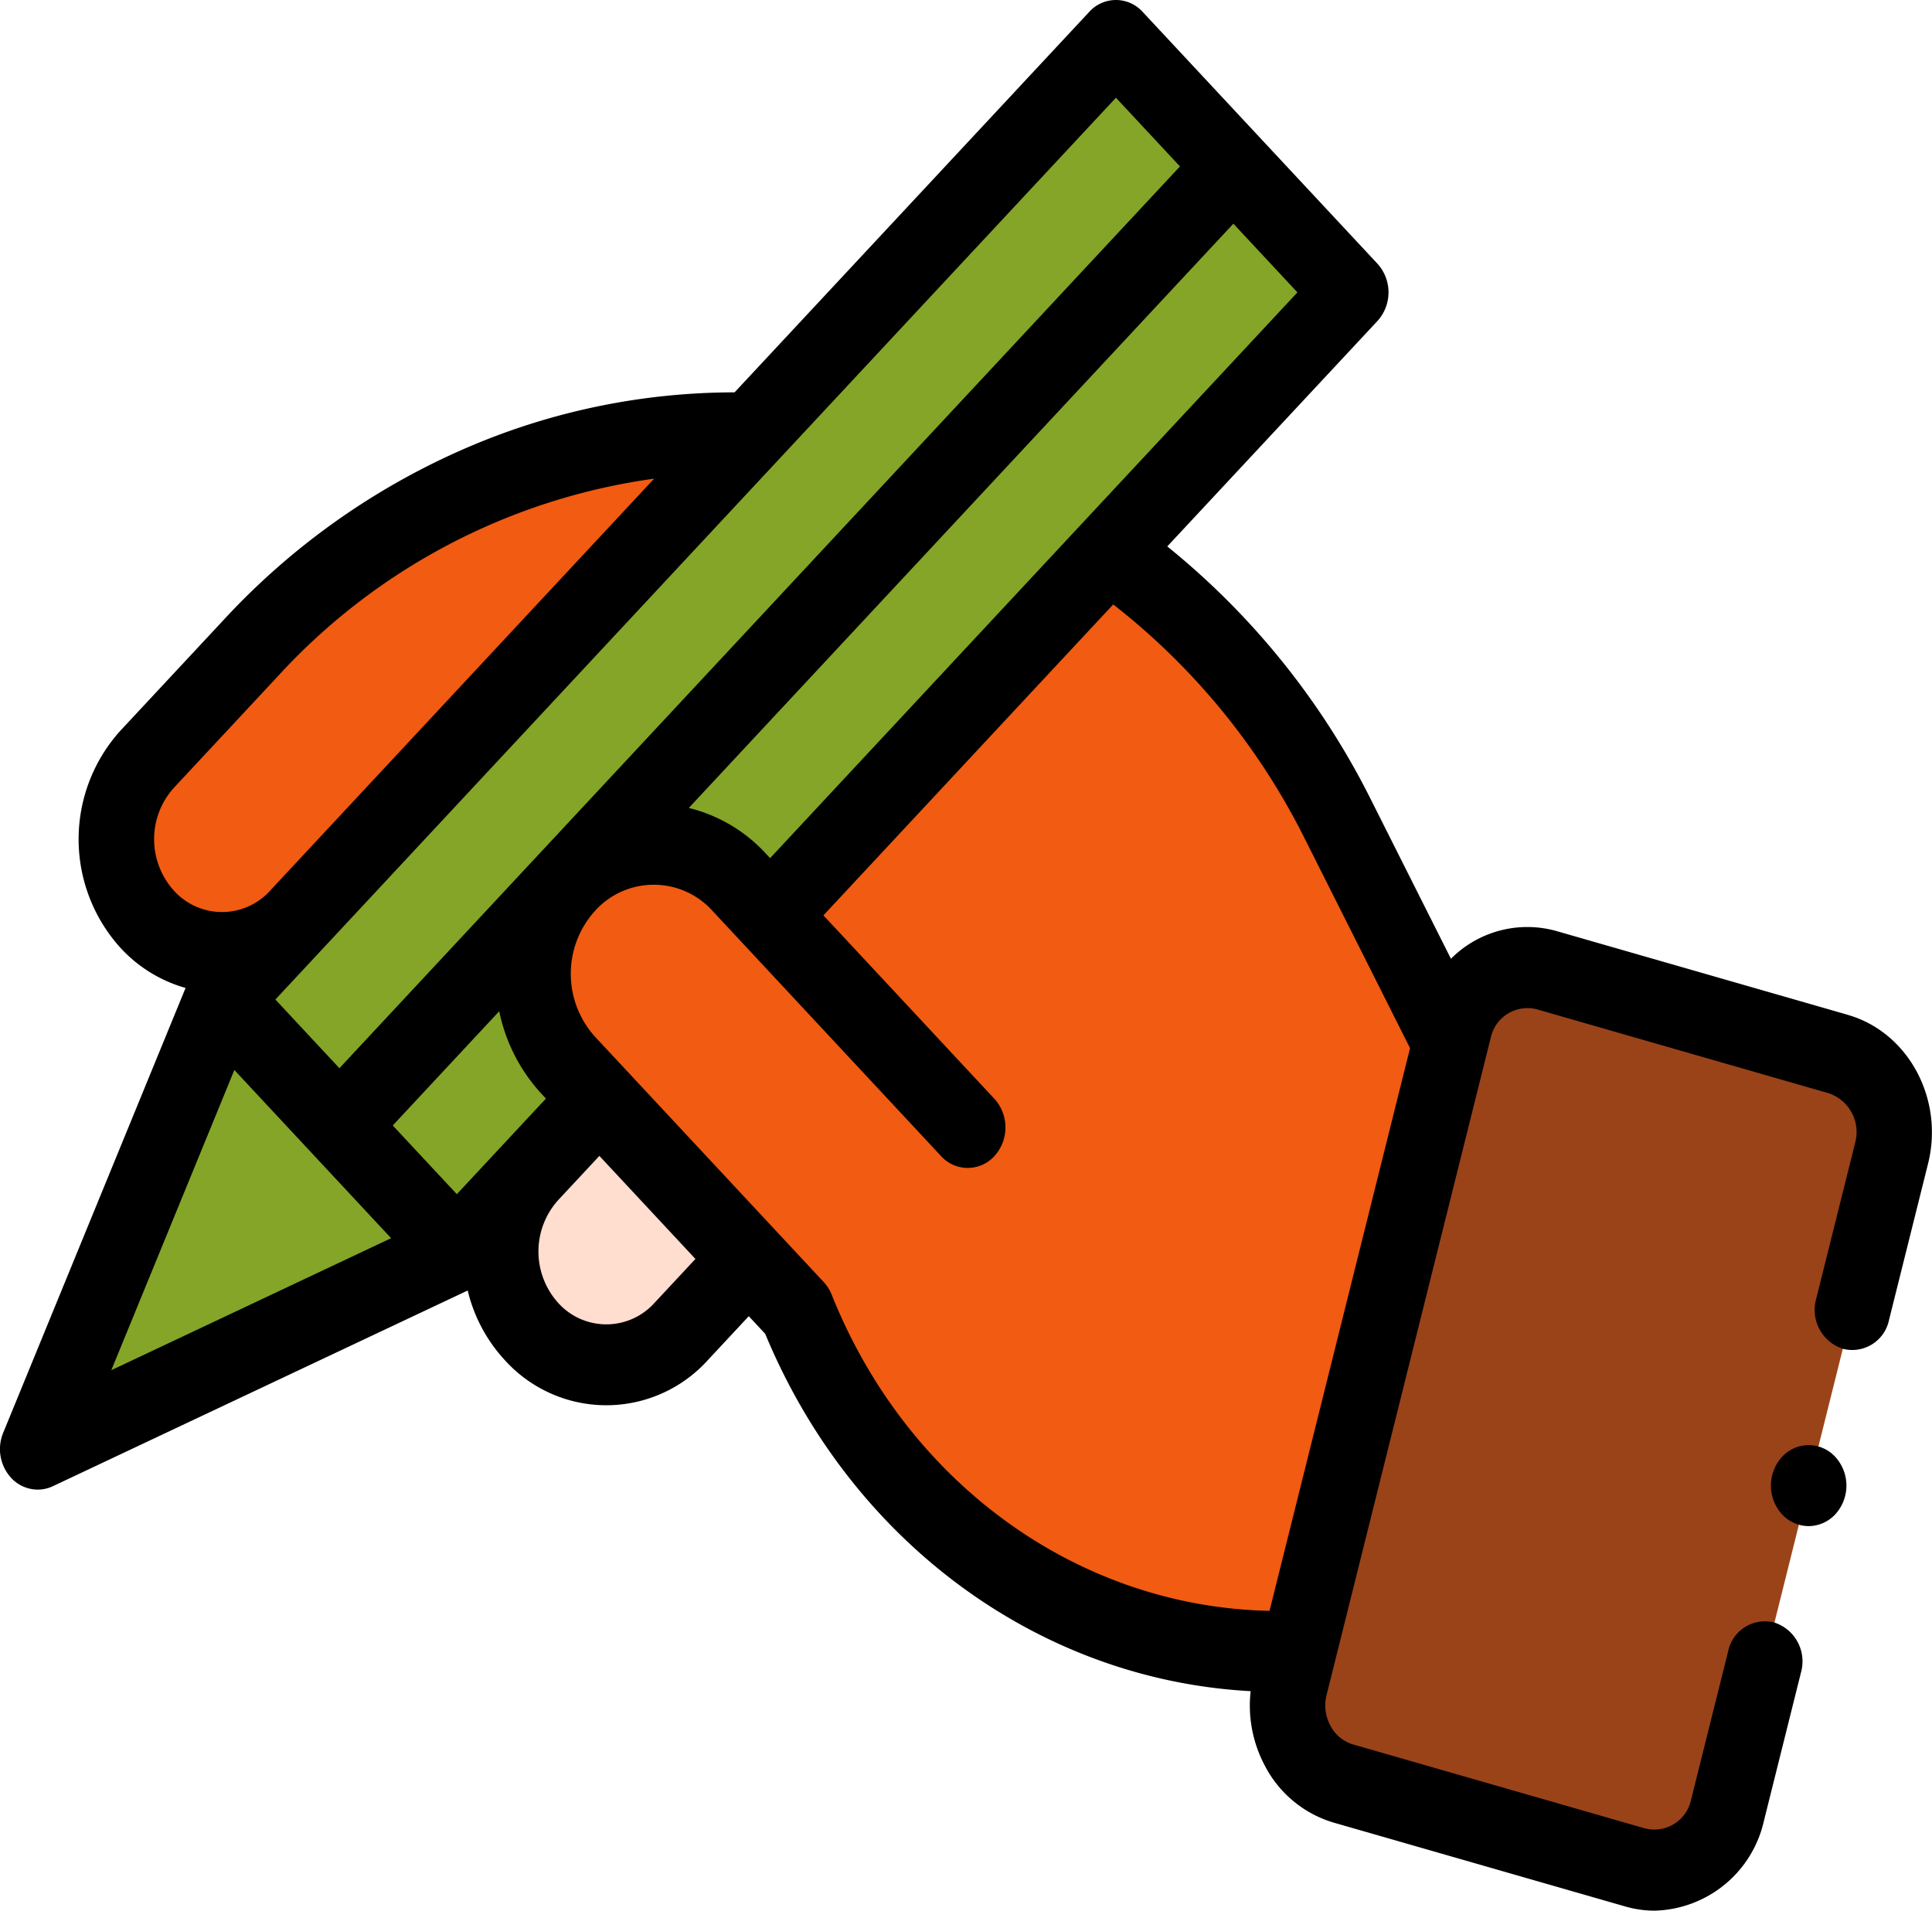 <svg xmlns="http://www.w3.org/2000/svg" width="182" height="180" viewBox="0 0 182 180">
  <g id="African_writers" data-name="African writers" transform="translate(-0.001 -20.022)">
    <g id="XMLID_1170_" transform="translate(0.001 20.022)">
      <path id="XMLID_768_" d="M163.517,292.648l-13.84,14.85a9.482,9.482,0,0,1-14.076,0,11.237,11.237,0,0,1,0-15.1l9.752-10.463Z" transform="translate(-85.521 -182.043)" fill="#ffddcf"/>
      <path id="XMLID_1344_" d="M61.671,157.925l-13.84,14.85a9.482,9.482,0,0,1-14.076,0,11.237,11.237,0,0,1,0-15.1l9.752-10.463A62.357,62.357,0,0,1,89.115,126.94c23.714,0,45.516,13.962,56.771,36.358l10.491,20.874-14.183,57.583Z" transform="translate(-19.877 -86.163)" fill="#f15b12"/>
      <path id="XMLID_1313_" d="M373.98,343.777l-27.468-7.9a7.7,7.7,0,0,1-5.027-9.342l15.456-61.89a7.073,7.073,0,0,1,8.707-5.394l27.468,7.9a7.7,7.7,0,0,1,5.027,9.342l-15.456,61.89A7.073,7.073,0,0,1,373.98,343.777Z" transform="translate(-219.941 -167.852)" fill="#9a4319"/>
      <g id="XMLID_2768_" transform="translate(3.554 3.807)">
        <path id="XMLID_2775_" d="M0,0,32.422,1.141l4.342,123.432L4.342,123.432Z" transform="translate(101.564 0) rotate(45)" fill="#84a528"/>
        <path id="XMLID_2774_" d="M10,309.278,27.361,266.92l22.119,23.732Z" transform="translate(-10 -176.563)" fill="#84a528"/>
      </g>
      <path id="XMLID_1251_" d="M182.209,255.244l-21.535-23.106a10.836,10.836,0,0,0-16.087,0,12.843,12.843,0,0,0,0,17.26L166.122,272.5c7.79,19.485,25.651,32.117,45.412,32.117h1.826Z" transform="translate(-91.044 -149.028)" fill="#f15b12"/>
      <path id="XMLID_682_" d="M174.1,115.637l-27.468-7.9a10.149,10.149,0,0,0-9.949,2.61l-7.54-15A72.069,72.069,0,0,0,109.962,71.5l19.8-21.239a4.014,4.014,0,0,0,0-5.394L107.639,21.139a3.387,3.387,0,0,0-5.027,0L69.2,56.986a63.746,63.746,0,0,0-26.006,5.558A67.618,67.618,0,0,0,21.117,78.371L11.365,88.835a15.25,15.25,0,0,0,0,20.5,13.228,13.228,0,0,0,6.117,3.762L.3,155.009a4.021,4.021,0,0,0,.74,4.232,3.436,3.436,0,0,0,2.515,1.117,3.342,3.342,0,0,0,1.43-.323L44.06,141.6a14.691,14.691,0,0,0,3.508,6.573,12.882,12.882,0,0,0,19.1,0l3.87-4.153,1.55,1.663c8.138,19.649,25.828,32.593,45.728,33.663a12.045,12.045,0,0,0,1.357,7.056,10.726,10.726,0,0,0,6.475,5.331l27.468,7.9a9.963,9.963,0,0,0,2.757.391,10.835,10.835,0,0,0,10.3-8.482l3.494-13.991a3.85,3.85,0,0,0-2.514-4.671,3.536,3.536,0,0,0-4.353,2.7l-3.494,13.991a3.54,3.54,0,0,1-4.354,2.7l-27.468-7.9a3.576,3.576,0,0,1-2.158-1.777,4.033,4.033,0,0,1-.355-2.894l15.456-61.89a3.542,3.542,0,0,1,4.354-2.7l27.468,7.9a3.855,3.855,0,0,1,2.513,4.671l-3.68,14.738a3.85,3.85,0,0,0,2.514,4.671,3.537,3.537,0,0,0,4.353-2.7l3.68-14.738c1.522-6.094-1.861-12.38-7.541-14.013Zm-51.878-68.07-49.674,53.3-.4-.429a14.576,14.576,0,0,0-7.26-4.3l51.3-55.042ZM105.125,29.229l6.032,6.472L31.975,120.658l-6.032-6.472ZM16.392,103.937a7.224,7.224,0,0,1,0-9.709l9.752-10.464A59,59,0,0,1,61.623,65.116L25.44,103.937a6.1,6.1,0,0,1-9.048,0Zm5.686,16.889,14.768,15.845-26.36,12.437Zm20.958,11.7L37,126.052l10.03-10.762a16.285,16.285,0,0,0,4,7.8l.4.429ZM61.643,142.78a6.1,6.1,0,0,1-9.049,0,7.233,7.233,0,0,1,0-9.709l3.87-4.153,9.049,9.708Zm57.951,29c-18-.375-34.127-11.978-41.248-29.789a3.843,3.843,0,0,0-.753-1.193L56.057,117.695a8.839,8.839,0,0,1,0-11.866,7.45,7.45,0,0,1,11.059,0l21.535,23.106a3.387,3.387,0,0,0,5.027,0,4.014,4.014,0,0,0,0-5.394L77.57,106.258l27.3-29.292a64.412,64.412,0,0,1,18.009,22l9.952,19.8Z" transform="translate(-0.001 -20.022)"/>
    </g>
    <g id="XMLID_928_" transform="translate(166.828 156.17)">
      <path id="XMLID_273_" d="M472.875,384.631a3.469,3.469,0,0,1-2.517-1.118,4.026,4.026,0,0,1,0-5.4,3.4,3.4,0,0,1,5.03,0,4.016,4.016,0,0,1,0,5.4A3.467,3.467,0,0,1,472.875,384.631Z" transform="translate(-469.32 -377.003)"/>
    </g>
  </g>
</svg>
